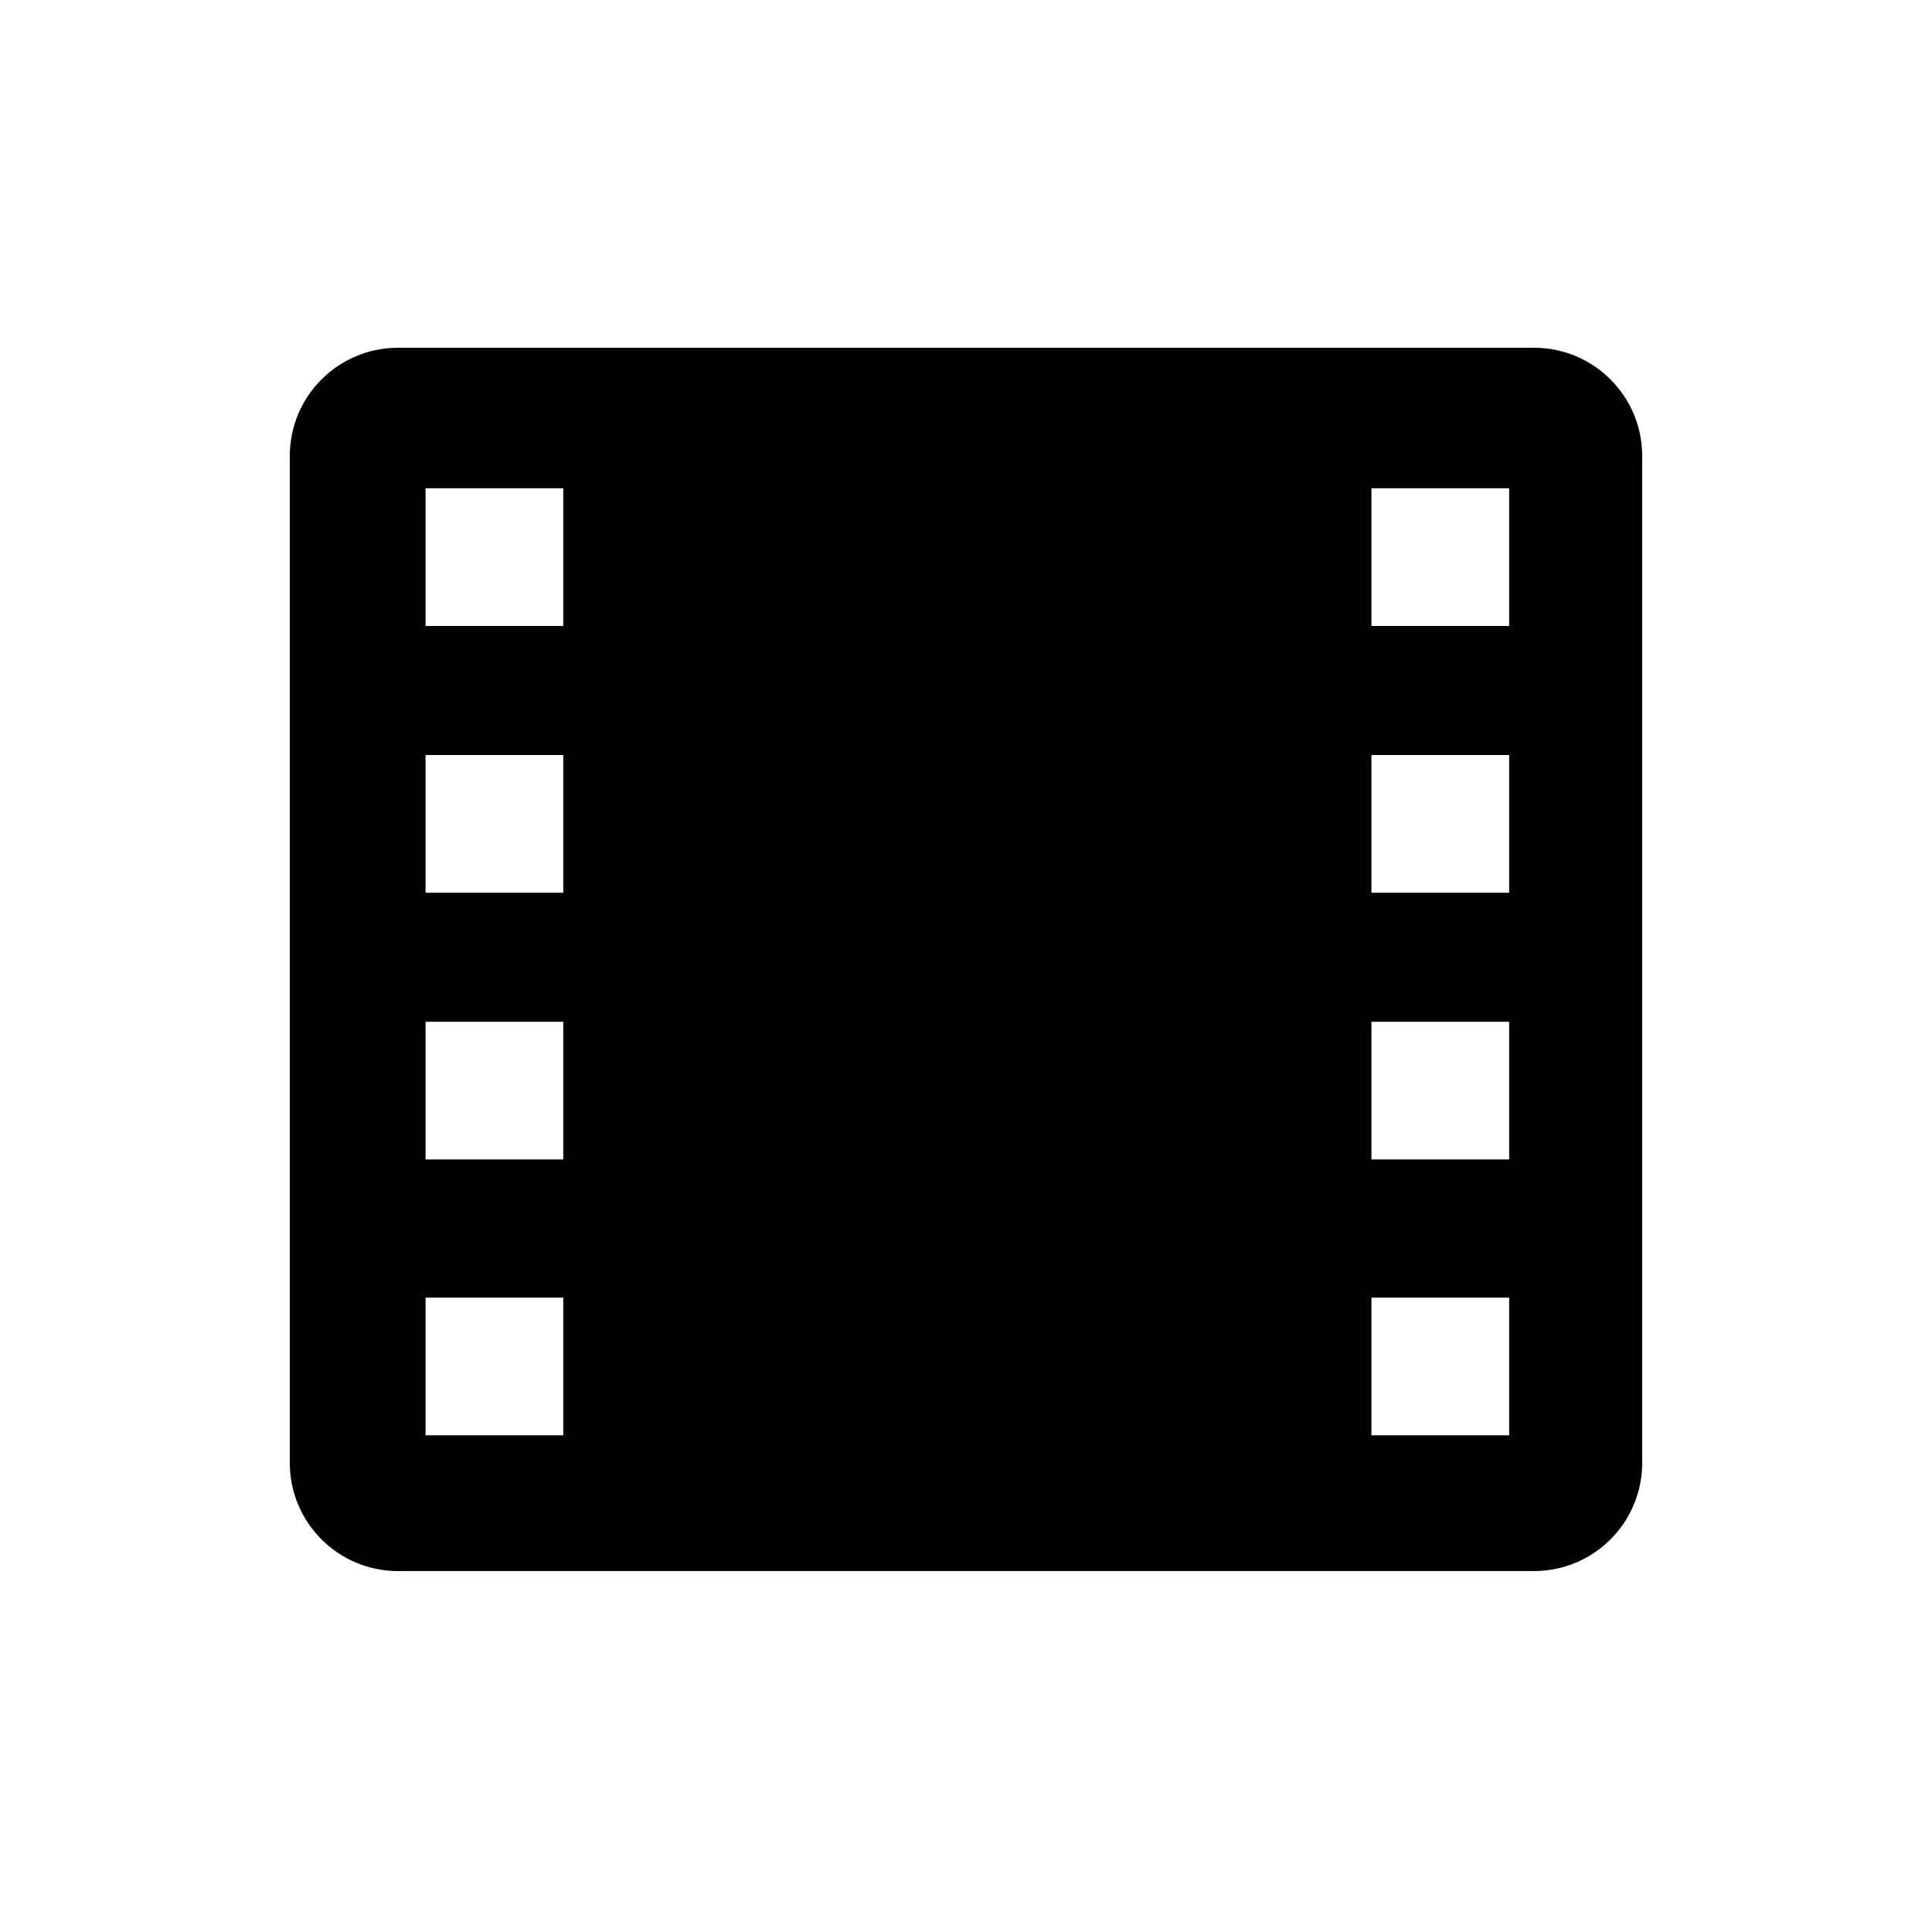 <svg width="75" height="75" viewBox="0 0 75 75" fill="none" xmlns="http://www.w3.org/2000/svg">
<path fill-rule="evenodd" clip-rule="evenodd" d="M11.25 17.701C11.25 15.381 13.131 13.5 15.451 13.5H59.548C61.869 13.5 63.75 15.381 63.75 17.701V56.787C63.75 59.108 61.869 60.989 59.548 60.989H15.451C13.131 60.989 11.25 59.108 11.25 56.787V17.701ZM53.239 18.954H58.585V24.3H53.239V18.954ZM58.585 29.31H53.239V34.655H58.585V29.31ZM53.239 39.665H58.585V45.01H53.239V39.665ZM58.585 50.373H53.239V55.718H58.585V50.373ZM16.52 18.954H21.866V24.3H16.52V18.954ZM21.866 29.31H16.52V34.655H21.866V29.31ZM16.52 39.665H21.866V45.01H16.52V39.665ZM21.866 50.373H16.52V55.718H21.866V50.373Z" fill="current"/>
</svg>
